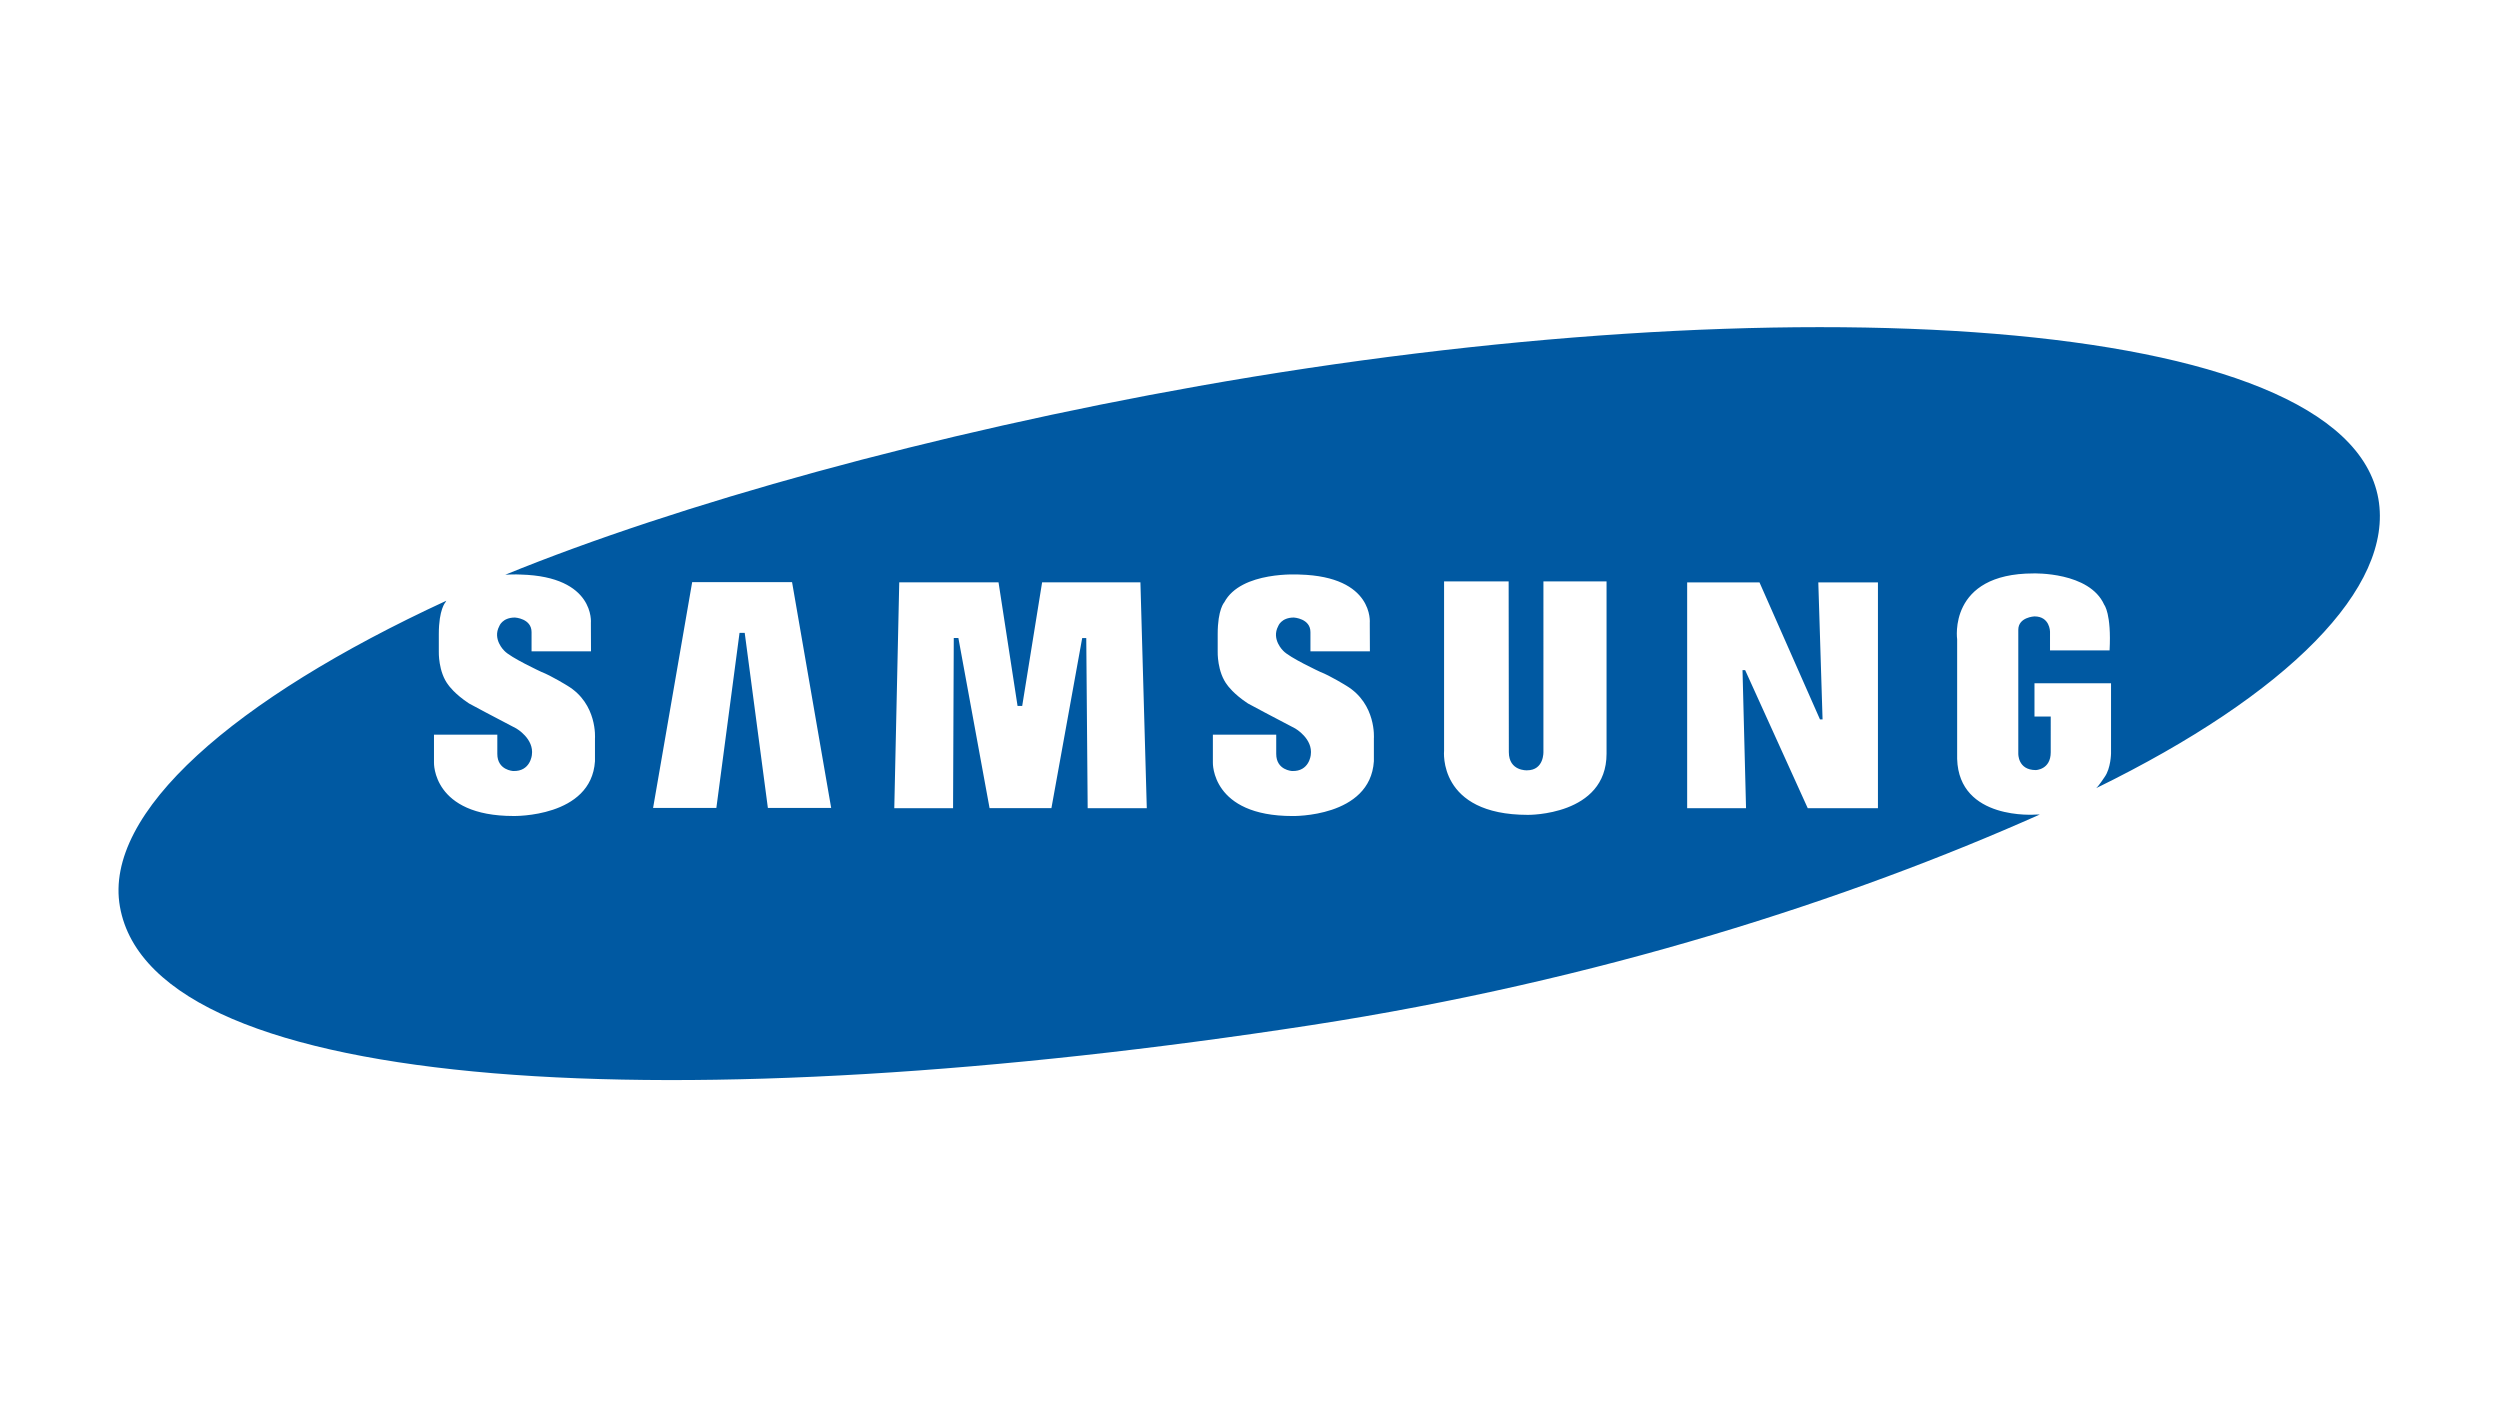 <?xml version="1.0" encoding="utf-8"?>
<!-- Generator: Adobe Illustrator 26.0.3, SVG Export Plug-In . SVG Version: 6.00 Build 0)  -->
<svg version="1.1" id="Camada_1" xmlns="http://www.w3.org/2000/svg" xmlns:xlink="http://www.w3.org/1999/xlink" x="0px" y="0px"
	 viewBox="0 0 1920 1080" style="enable-background:new 0 0 1920 1080;" xml:space="preserve">
<style type="text/css">
	.st0{fill-rule:evenodd;clip-rule:evenodd;fill:#0059A2;}
</style>
<path class="st0" d="M1609.83,605.32c147.45-72.15,228.77-154.28,216.75-222.29c-25.28-142.95-458.55-165.98-905.69-86.6
	c-204.63,36.34-400.33,90.88-532.82,144.96c7.04-0.44,11.96-0.12,11.96-0.12c57.27,1.58,53.77,37.19,53.77,37.19l0.09,21.75h-45.65
	v-14.76c0-10.47-12.75-11.18-12.75-11.18c-9.77,0-12.05,6.64-12.05,6.64c-5.41,10.12,3.85,18.86,3.85,18.86
	C391.99,505,415.74,516,415.74,516c7.68,2.97,20.08,10.65,20.08,10.65c23.22,13.96,21.12,40.5,21.12,40.5v17.47
	c-2.79,43.3-62.5,42.07-62.5,42.07c-62.51,0-61.14-41.02-61.14-41.02v-21.44h48.64V579c0,12.57,12.15,13.13,12.15,13.13
	c13.28,0.52,14.39-12.32,14.39-12.32c1.81-12.48-11.94-20.34-11.94-20.34c-13.62-6.98-36.31-19.2-36.31-19.2
	c-11.18-7.33-15.72-13.97-15.72-13.97c-8.03-10.12-7.5-25.84-7.5-25.84v-13.62c0-18.85,5.06-24.26,5.06-24.26
	c0.22-0.41,0.42-0.8,0.67-1.2C179.4,536.85,79.42,624.34,92.09,696.27c25.7,145.91,434.31,165.05,914.89,91.04
	c221.28-34.07,413.87-96.8,559.62-161.77c-1.04,0.05-2.15,0.05-3.22,0.05c0,0-58.9,4.76-60.29-42.73v-91.84
	c0,0-7.33-50.63,58.66-50.63c0,0,42.95-1.39,54.3,24.09c0,0,5.61,6.82,4.11,35.01h-45.75v-14.44c0,0-0.09-11.66-11.96-11.66
	c0,0-12.4,0.53-12.4,10.3v94.97c0,0-0.53,12.75,13.44,12.75c0,0,11.47-0.26,11.47-13.66V550.3h-12.48v-25.57h58.79v53.95
	c0,0-0.15,11.34-4.87,17.98C1616.39,596.66,1611.63,603.95,1609.83,605.32L1609.83,605.32z M1442.26,620.72h-53.9l-48.09-106.07
	h-2.02l2.71,106.05h-45.22V447.28h55.55l46.45,105.21h1.99l-3.27-105.23h45.8V620.72L1442.26,620.72z M1158.79,577.64
	c0,14.69,13.96,13.96,13.96,13.96c13.27,0,12.6-14.32,12.6-14.32V446.53h48.48v132.33c0,47.68-60.38,46.96-60.38,46.96
	c-69.49,0-64.4-49.24-64.4-49.24V446.52h49.59L1158.79,577.64L1158.79,577.64z M1006.42,500.21v-14.76
	c0-10.48-12.74-11.18-12.74-11.18c-9.78,0-12.04,6.64-12.04,6.64c-5.41,10.12,3.84,18.86,3.84,18.86
	c4.71,5.23,28.46,16.24,28.46,16.24c7.68,2.96,20.08,10.65,20.08,10.65c23.22,13.96,21.12,40.5,21.12,40.5v17.47
	c-2.79,43.3-62.49,42.08-62.49,42.08c-62.51,0-61.16-41.03-61.16-41.03v-21.44h48.65V579c0,12.57,12.15,13.13,12.15,13.13
	c13.27,0.52,14.38-12.32,14.38-12.32c1.82-12.48-11.93-20.34-11.93-20.34c-13.62-6.99-36.31-19.2-36.31-19.2
	c-11.19-7.33-15.72-13.97-15.72-13.97c-8.03-10.13-7.52-25.85-7.52-25.85v-13.62c0-18.85,5.07-24.26,5.07-24.26
	c12.92-24.27,57.96-21.31,57.96-21.31c57.27,1.58,53.77,37.2,53.77,37.2l0.1,21.75H1006.42L1006.42,500.21z M766.87,447.23
	l14.61,94.93h3.57l15.29-94.92h75.5l4.89,173.45h-45.4l-1.08-130.65h-3.13l-23.64,130.62h-47.49L736.04,490h-3.55l-0.54,130.7
	h-45.14l3.81-173.47H766.87L766.87,447.23z M589.73,620.5l-17.79-134.46h-3.98l-17.8,134.46h-48.59l30.02-173.42h76.71l30.04,173.42
	H589.73L589.73,620.5z"/>
</svg>
